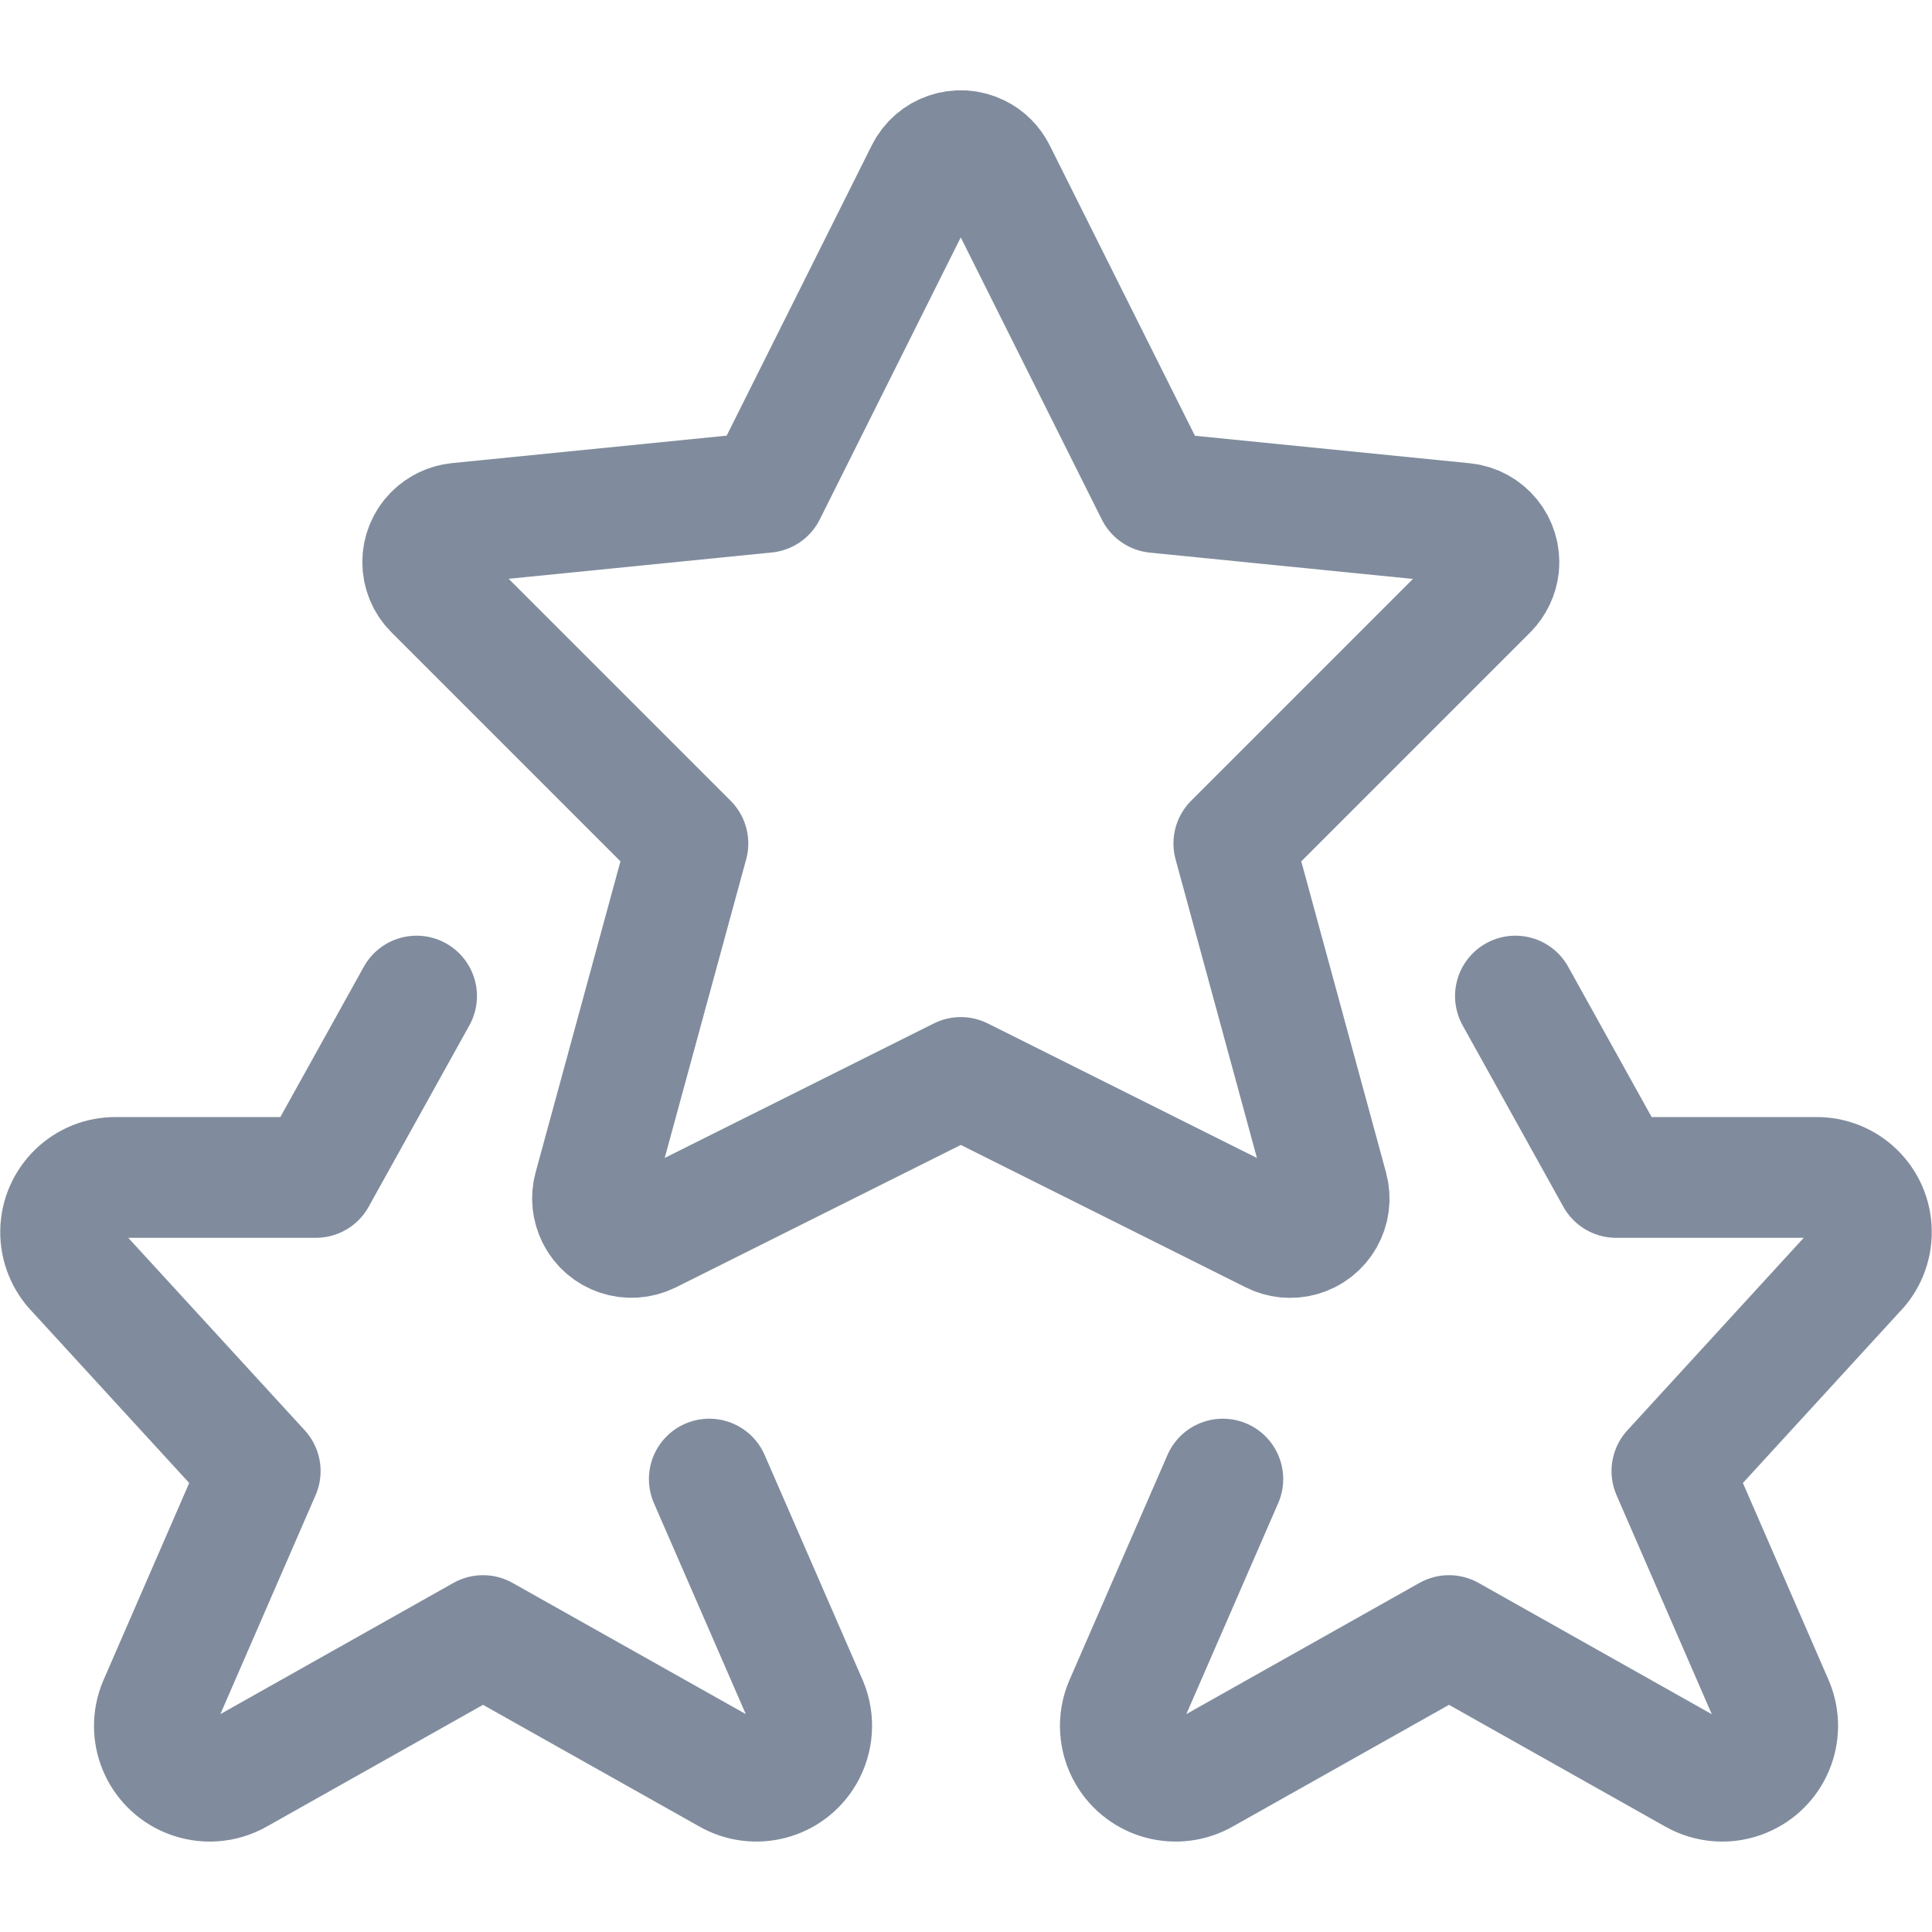<svg preserveAspectRatio="xMinYMin meet" viewBox="0 0 16 16" fill="none" xmlns="http://www.w3.org/2000/svg">
<path d="M12.55 8.249L13.384 9.751H15.038C15.289 9.747 15.495 9.947 15.498 10.197C15.5 10.32 15.452 10.439 15.364 10.526L13.846 12.183L14.687 14.117C14.784 14.351 14.673 14.619 14.439 14.716C14.308 14.771 14.158 14.761 14.034 14.69L12 13.545L9.967 14.689C9.748 14.816 9.467 14.742 9.34 14.523C9.268 14.399 9.258 14.248 9.314 14.116L10.127 12.249M3.45 8.249L2.616 9.751H0.962C0.712 9.747 0.506 9.947 0.502 10.197C0.5 10.32 0.549 10.439 0.636 10.526L2.155 12.183L1.314 14.117C1.216 14.351 1.327 14.619 1.561 14.716C1.693 14.771 1.843 14.761 1.966 14.69L4 13.545L6.034 14.689C6.253 14.816 6.533 14.742 6.66 14.523C6.732 14.399 6.742 14.248 6.687 14.116L5.874 12.249M8.246 1.427L9.572 4.079L12.123 4.334C12.301 4.352 12.43 4.511 12.412 4.689C12.404 4.762 12.371 4.831 12.319 4.884L10.218 6.985L10.996 9.841C11.043 10.013 10.942 10.19 10.77 10.237C10.693 10.258 10.611 10.25 10.54 10.214L7.957 8.923L5.374 10.214C5.214 10.293 5.02 10.229 4.941 10.069C4.906 9.998 4.897 9.917 4.918 9.841L5.697 6.985L3.596 4.884C3.469 4.758 3.469 4.553 3.595 4.427C3.648 4.374 3.717 4.341 3.792 4.333L6.342 4.078L7.667 1.427C7.746 1.268 7.939 1.202 8.099 1.281C8.163 1.312 8.214 1.364 8.246 1.427Z" stroke="#808C9D" stroke-linecap="round" stroke-linejoin="round"/>
</svg>
